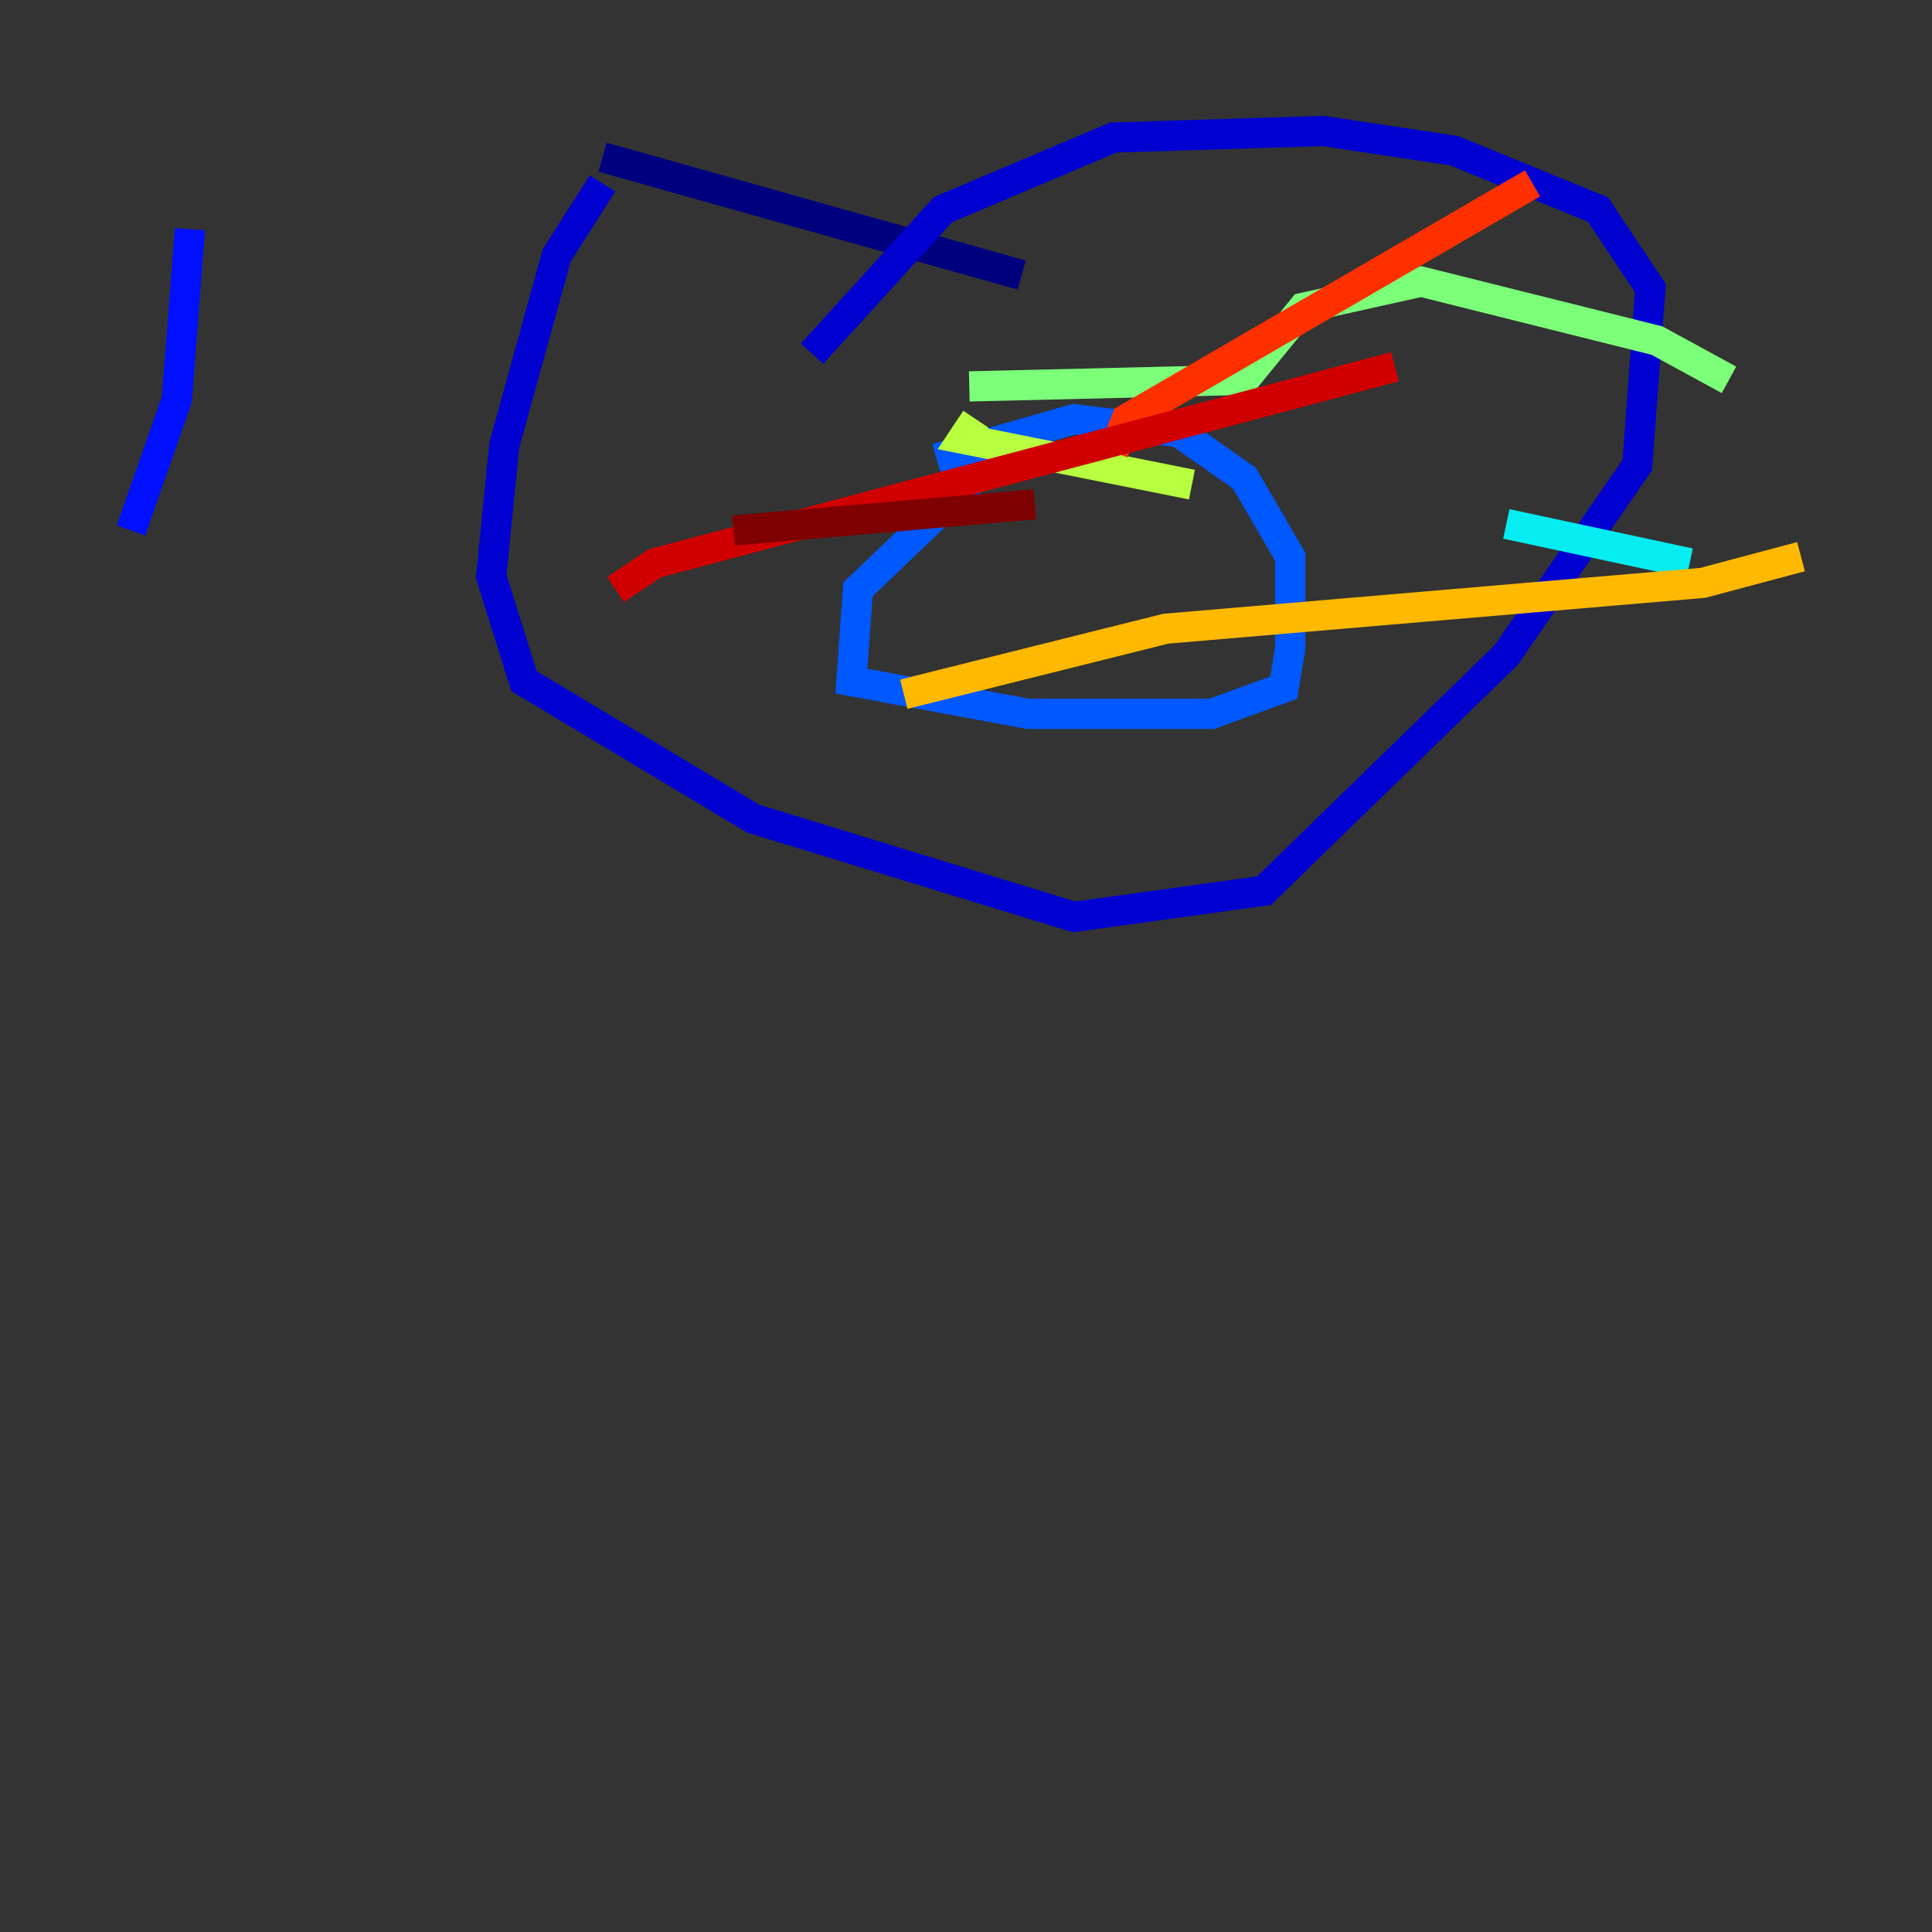 <?xml version="1.0" encoding="utf-8" ?>
<svg baseProfile="tiny" height="128" version="1.2" viewBox="0,0,128,128" width="128" xmlns="http://www.w3.org/2000/svg" xmlns:ev="http://www.w3.org/2001/xml-events" xmlns:xlink="http://www.w3.org/1999/xlink"><rect x="0" y="0" width="128" height="128" fill="#333333" stroke="none"/><defs /><polyline fill="none" points="67.688,18.224 39.919,10.414" stroke="#00007f" stroke-width="2" /><polyline fill="none" points="39.919,12.149 36.881,16.922 33.41,29.505 32.542,38.183 34.712,45.125 49.898,54.237 71.159,60.746 83.742,59.01 99.797,43.39 108.475,30.807 109.342,19.091 105.871,13.885 96.325,9.98 87.647,8.678 73.763,9.112 62.481,13.885 53.803,23.43" stroke="#0000d1" stroke-width="2" /><polyline fill="none" points="8.678,35.146 11.715,26.468 12.583,15.186" stroke="#0010ff" stroke-width="2" /><polyline fill="none" points="66.82,29.505 56.841,39.051 56.407,45.125 68.122,47.295 80.271,47.295 85.044,45.559 85.478,42.956 85.478,36.881 82.441,31.675 78.102,28.637 71.159,27.77 62.047,30.373" stroke="#0058ff" stroke-width="2" /><polyline fill="none" points="99.797,34.712 99.797,34.712" stroke="#00a4ff" stroke-width="2" /><polyline fill="none" points="99.797,34.712 111.946,37.315" stroke="#05ecf1" stroke-width="2" /><polyline fill="none" points="114.549,25.166 114.549,25.166" stroke="#3fffb7" stroke-width="2" /><polyline fill="none" points="114.549,25.166 109.776,22.563 94.156,18.658 86.346,20.393 82.441,25.166 64.217,25.6" stroke="#7cff79" stroke-width="2" /><polyline fill="none" points="64.651,27.77 63.783,29.071 78.969,32.108" stroke="#b7ff3f" stroke-width="2" /><polyline fill="none" points="119.322,36.881 119.322,36.881" stroke="#f1fc05" stroke-width="2" /><polyline fill="none" points="119.322,36.881 112.814,38.617 77.234,41.654 59.878,45.993" stroke="#ffb900" stroke-width="2" /><polyline fill="none" points="101.532,12.149 101.532,12.149" stroke="#ff7300" stroke-width="2" /><polyline fill="none" points="101.532,12.149 74.63,27.77 73.763,29.939" stroke="#ff3000" stroke-width="2" /><polyline fill="none" points="40.786,39.051 43.39,37.315 92.42,24.298" stroke="#d10000" stroke-width="2" /><polyline fill="none" points="48.597,35.146 68.556,33.41" stroke="#7f0000" stroke-width="2" /></svg>